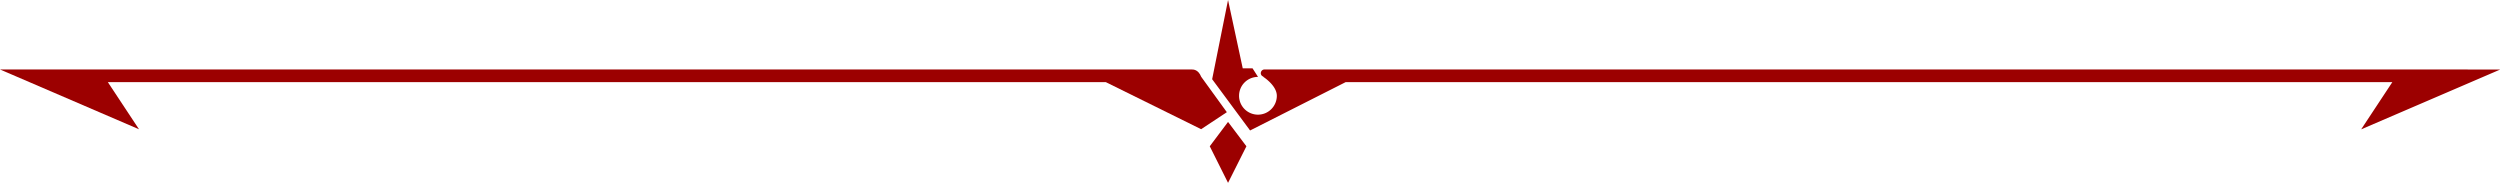 <svg xmlns="http://www.w3.org/2000/svg" viewBox="0 0 292.6 21.4"><defs><style>.cls-1{fill:#9c0000;fill-rule:evenodd;}</style></defs><title>red_flagpole</title><g id="Layer_2" data-name="Layer 2"><g id="이벤트1"><path class="cls-1" d="M288.81,8.13H148a.43.43,0,0,0-.41.29.41.41,0,0,0,.27.54V9s1.58,1,1.58,2.21A2.21,2.21,0,1,1,147.24,9l-.64-1h-1.15l-1.72-8-1.86,9.27,4.44,6L157.5,9.61H280l-3.65,5.53,16.27-7h-3.79Z"/><path class="cls-1" d="M143.59,13.13l-3-4.14c-.35-.86-.9-.86-1.14-.86H0l16.27,7L12.62,9.61h116.8l11.16,5.51Z"/><polygon class="cls-1" points="145.88 17.12 143.73 14.27 141.59 17.12 143.73 21.4 145.88 17.12"/></g></g></svg>